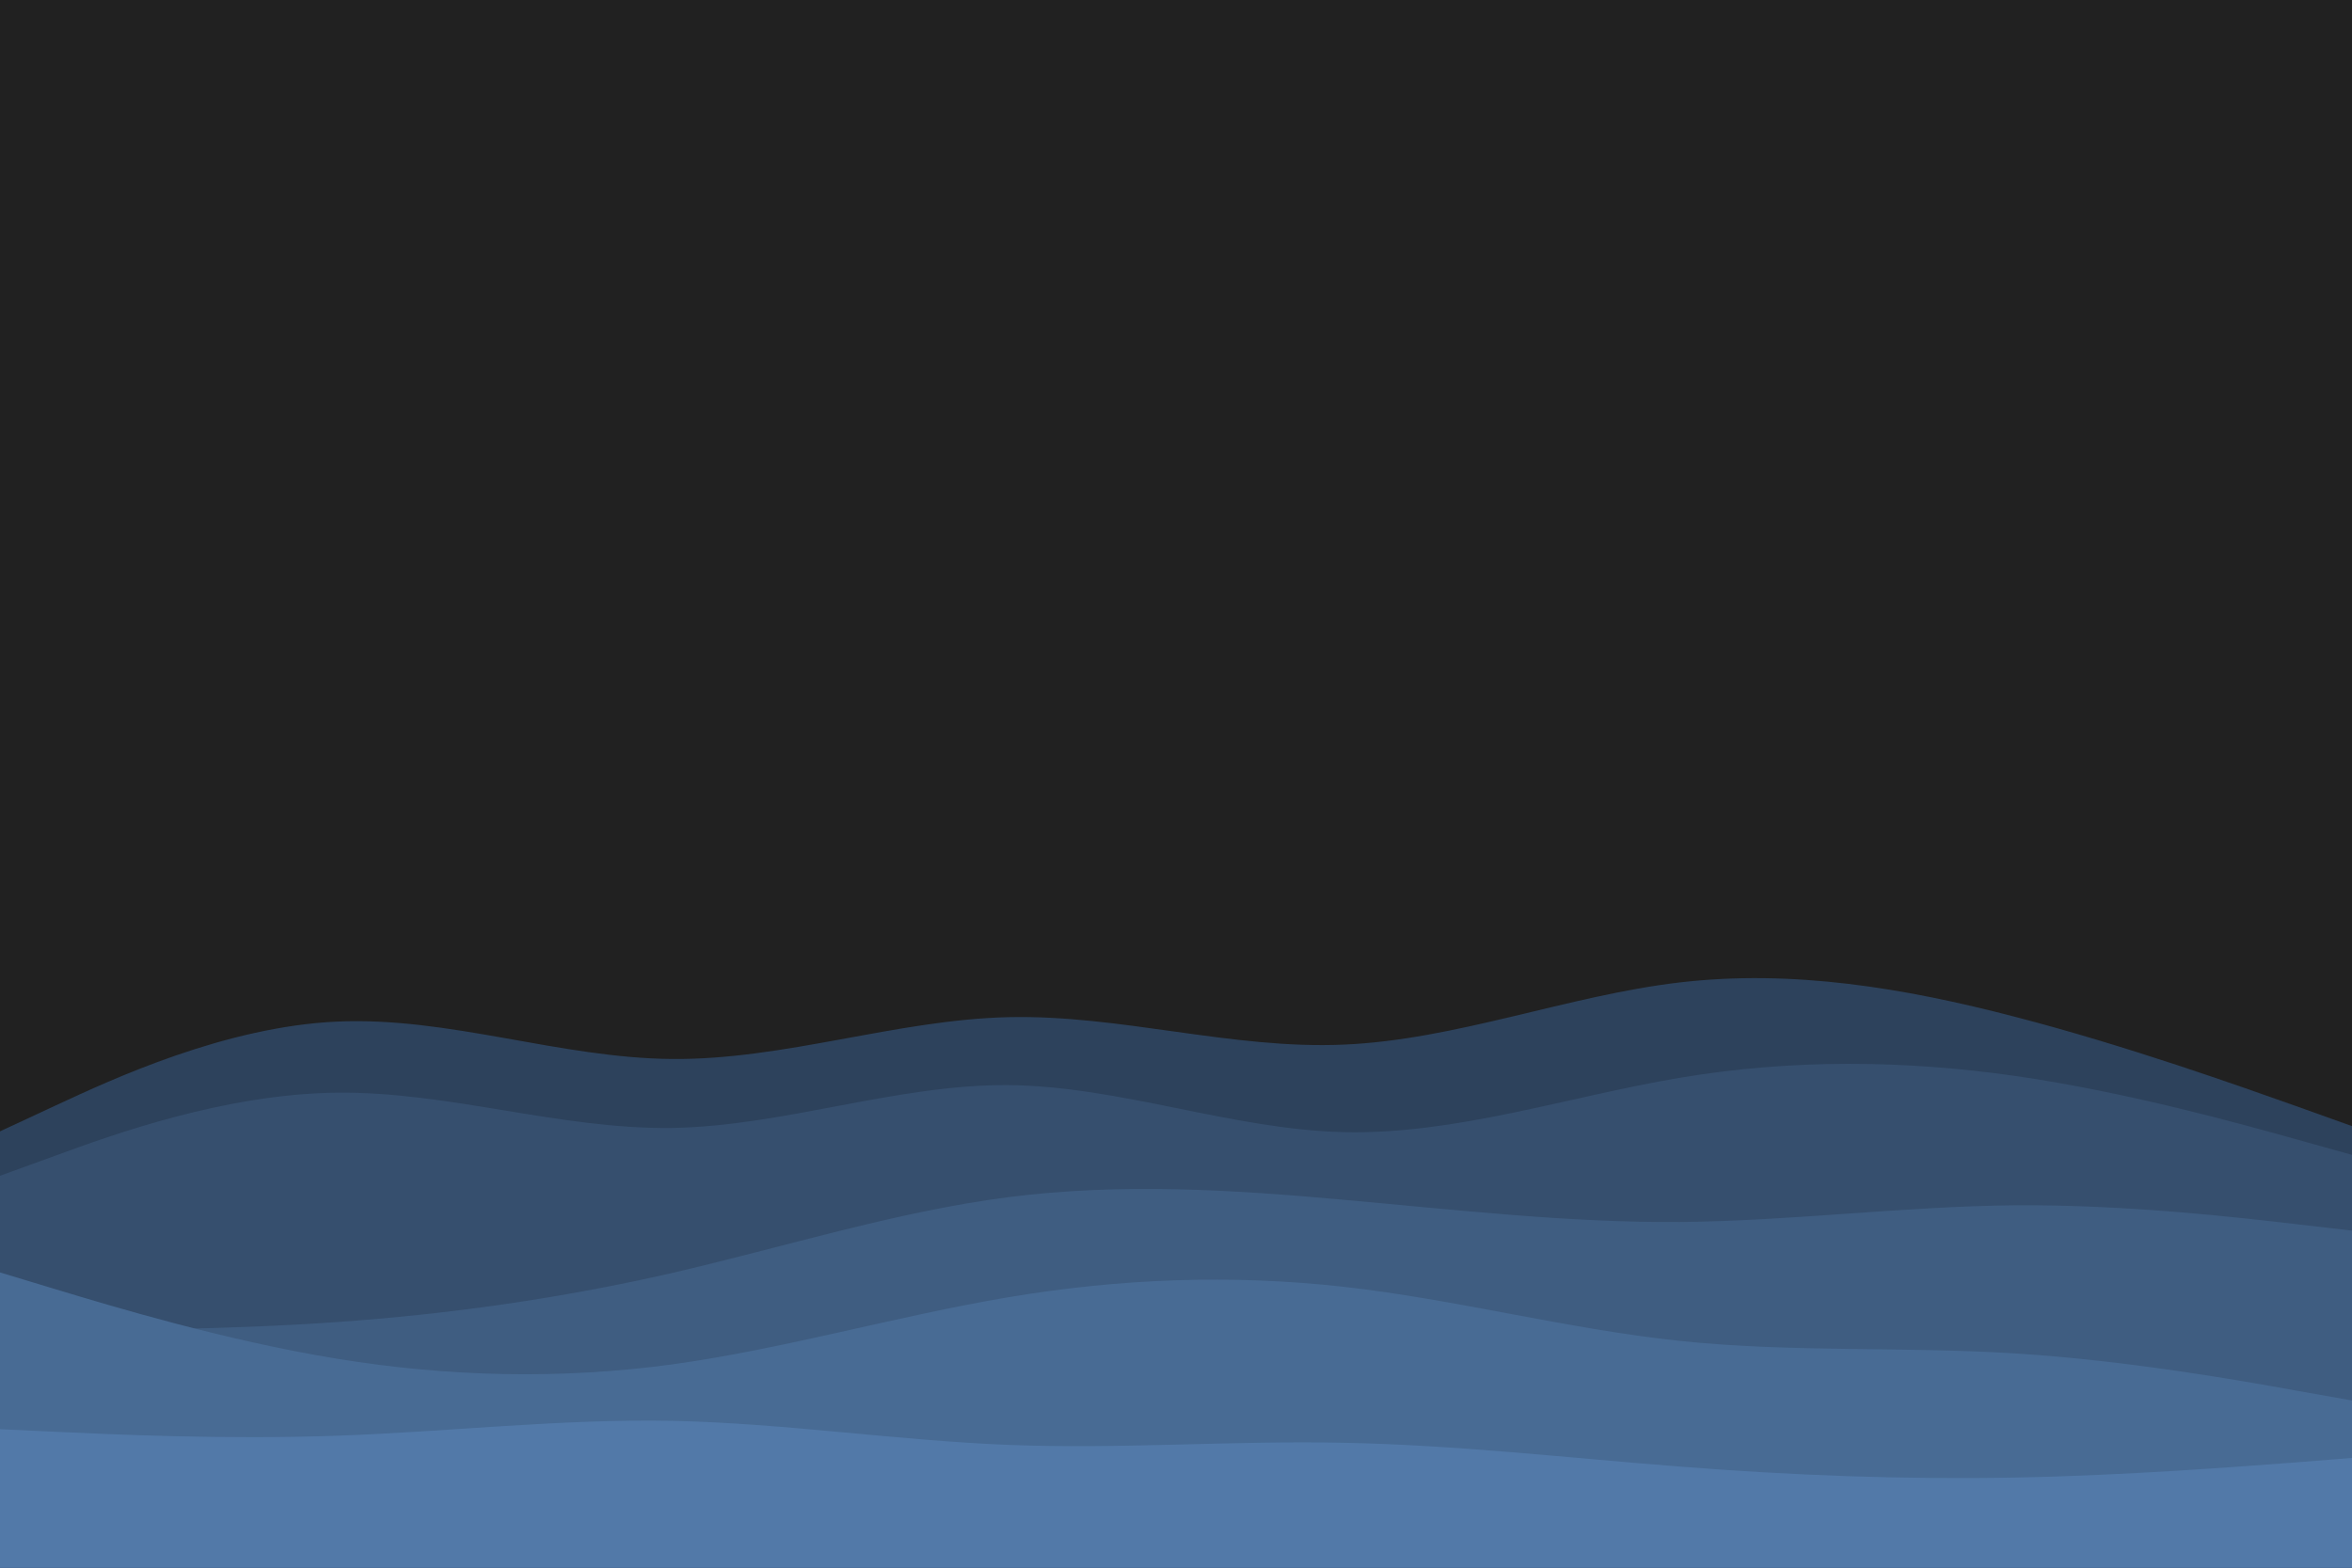 <svg id="visual" viewBox="0 0 900 600" width="900" height="600" xmlns="http://www.w3.org/2000/svg" xmlns:xlink="http://www.w3.org/1999/xlink" version="1.1"><rect x="0" y="0" width="900" height="600" fill="#212121"></rect><path d="M0 433L21.5 423C43 413 86 393 128.8 391C171.7 389 214.3 405 257.2 405.3C300 405.7 343 390.3 385.8 389.3C428.7 388.3 471.3 401.7 514.2 399.8C557 398 600 381 642.8 376C685.7 371 728.3 378 771.2 389.2C814 400.3 857 415.7 878.5 423.3L900 431L900 601L878.5 601C857 601 814 601 771.2 601C728.3 601 685.7 601 642.8 601C600 601 557 601 514.2 601C471.3 601 428.7 601 385.8 601C343 601 300 601 257.2 601C214.3 601 171.7 601 128.8 601C86 601 43 601 21.5 601L0 601Z" fill="#2d425c"></path><path d="M0 450L21.5 442.2C43 434.3 86 418.7 128.8 418.2C171.7 417.7 214.3 432.3 257.2 431.7C300 431 343 415 385.8 415.3C428.7 415.7 471.3 432.3 514.2 433.3C557 434.3 600 419.7 642.8 412.5C685.7 405.3 728.3 405.7 771.2 411.8C814 418 857 430 878.5 436L900 442L900 601L878.5 601C857 601 814 601 771.2 601C728.3 601 685.7 601 642.8 601C600 601 557 601 514.2 601C471.3 601 428.7 601 385.8 601C343 601 300 601 257.2 601C214.3 601 171.7 601 128.8 601C86 601 43 601 21.5 601L0 601Z" fill="#364f6e"></path><path d="M0 509L21.5 509C43 509 86 509 128.8 506C171.7 503 214.3 497 257.2 487.2C300 477.3 343 463.7 385.8 458.2C428.7 452.7 471.3 455.3 514.2 459.2C557 463 600 468 642.8 467.7C685.7 467.3 728.3 461.7 771.2 461.3C814 461 857 466 878.5 468.5L900 471L900 601L878.5 601C857 601 814 601 771.2 601C728.3 601 685.7 601 642.8 601C600 601 557 601 514.2 601C471.3 601 428.7 601 385.8 601C343 601 300 601 257.2 601C214.3 601 171.7 601 128.8 601C86 601 43 601 21.5 601L0 601Z" fill="#3f5d81"></path><path d="M0 487L21.5 493.5C43 500 86 513 128.8 520C171.7 527 214.3 528 257.2 522.2C300 516.3 343 503.7 385.8 496.5C428.7 489.3 471.3 487.7 514.2 492.5C557 497.3 600 508.7 642.8 513.2C685.7 517.7 728.3 515.3 771.2 518C814 520.7 857 528.3 878.5 532.2L900 536L900 601L878.5 601C857 601 814 601 771.2 601C728.3 601 685.7 601 642.8 601C600 601 557 601 514.2 601C471.3 601 428.7 601 385.8 601C343 601 300 601 257.2 601C214.3 601 171.7 601 128.8 601C86 601 43 601 21.5 601L0 601Z" fill="#486b94"></path><path d="M0 547L21.5 548C43 549 86 551 128.8 549.5C171.7 548 214.3 543 257.2 543.8C300 544.7 343 551.3 385.8 553C428.7 554.7 471.3 551.3 514.2 552.2C557 553 600 558 642.8 561.3C685.7 564.7 728.3 566.3 771.2 565.5C814 564.7 857 561.3 878.5 559.7L900 558L900 601L878.5 601C857 601 814 601 771.2 601C728.3 601 685.7 601 642.8 601C600 601 557 601 514.2 601C471.3 601 428.7 601 385.8 601C343 601 300 601 257.2 601C214.3 601 171.7 601 128.8 601C86 601 43 601 21.5 601L0 601Z" fill="#5279a8"></path></svg>
